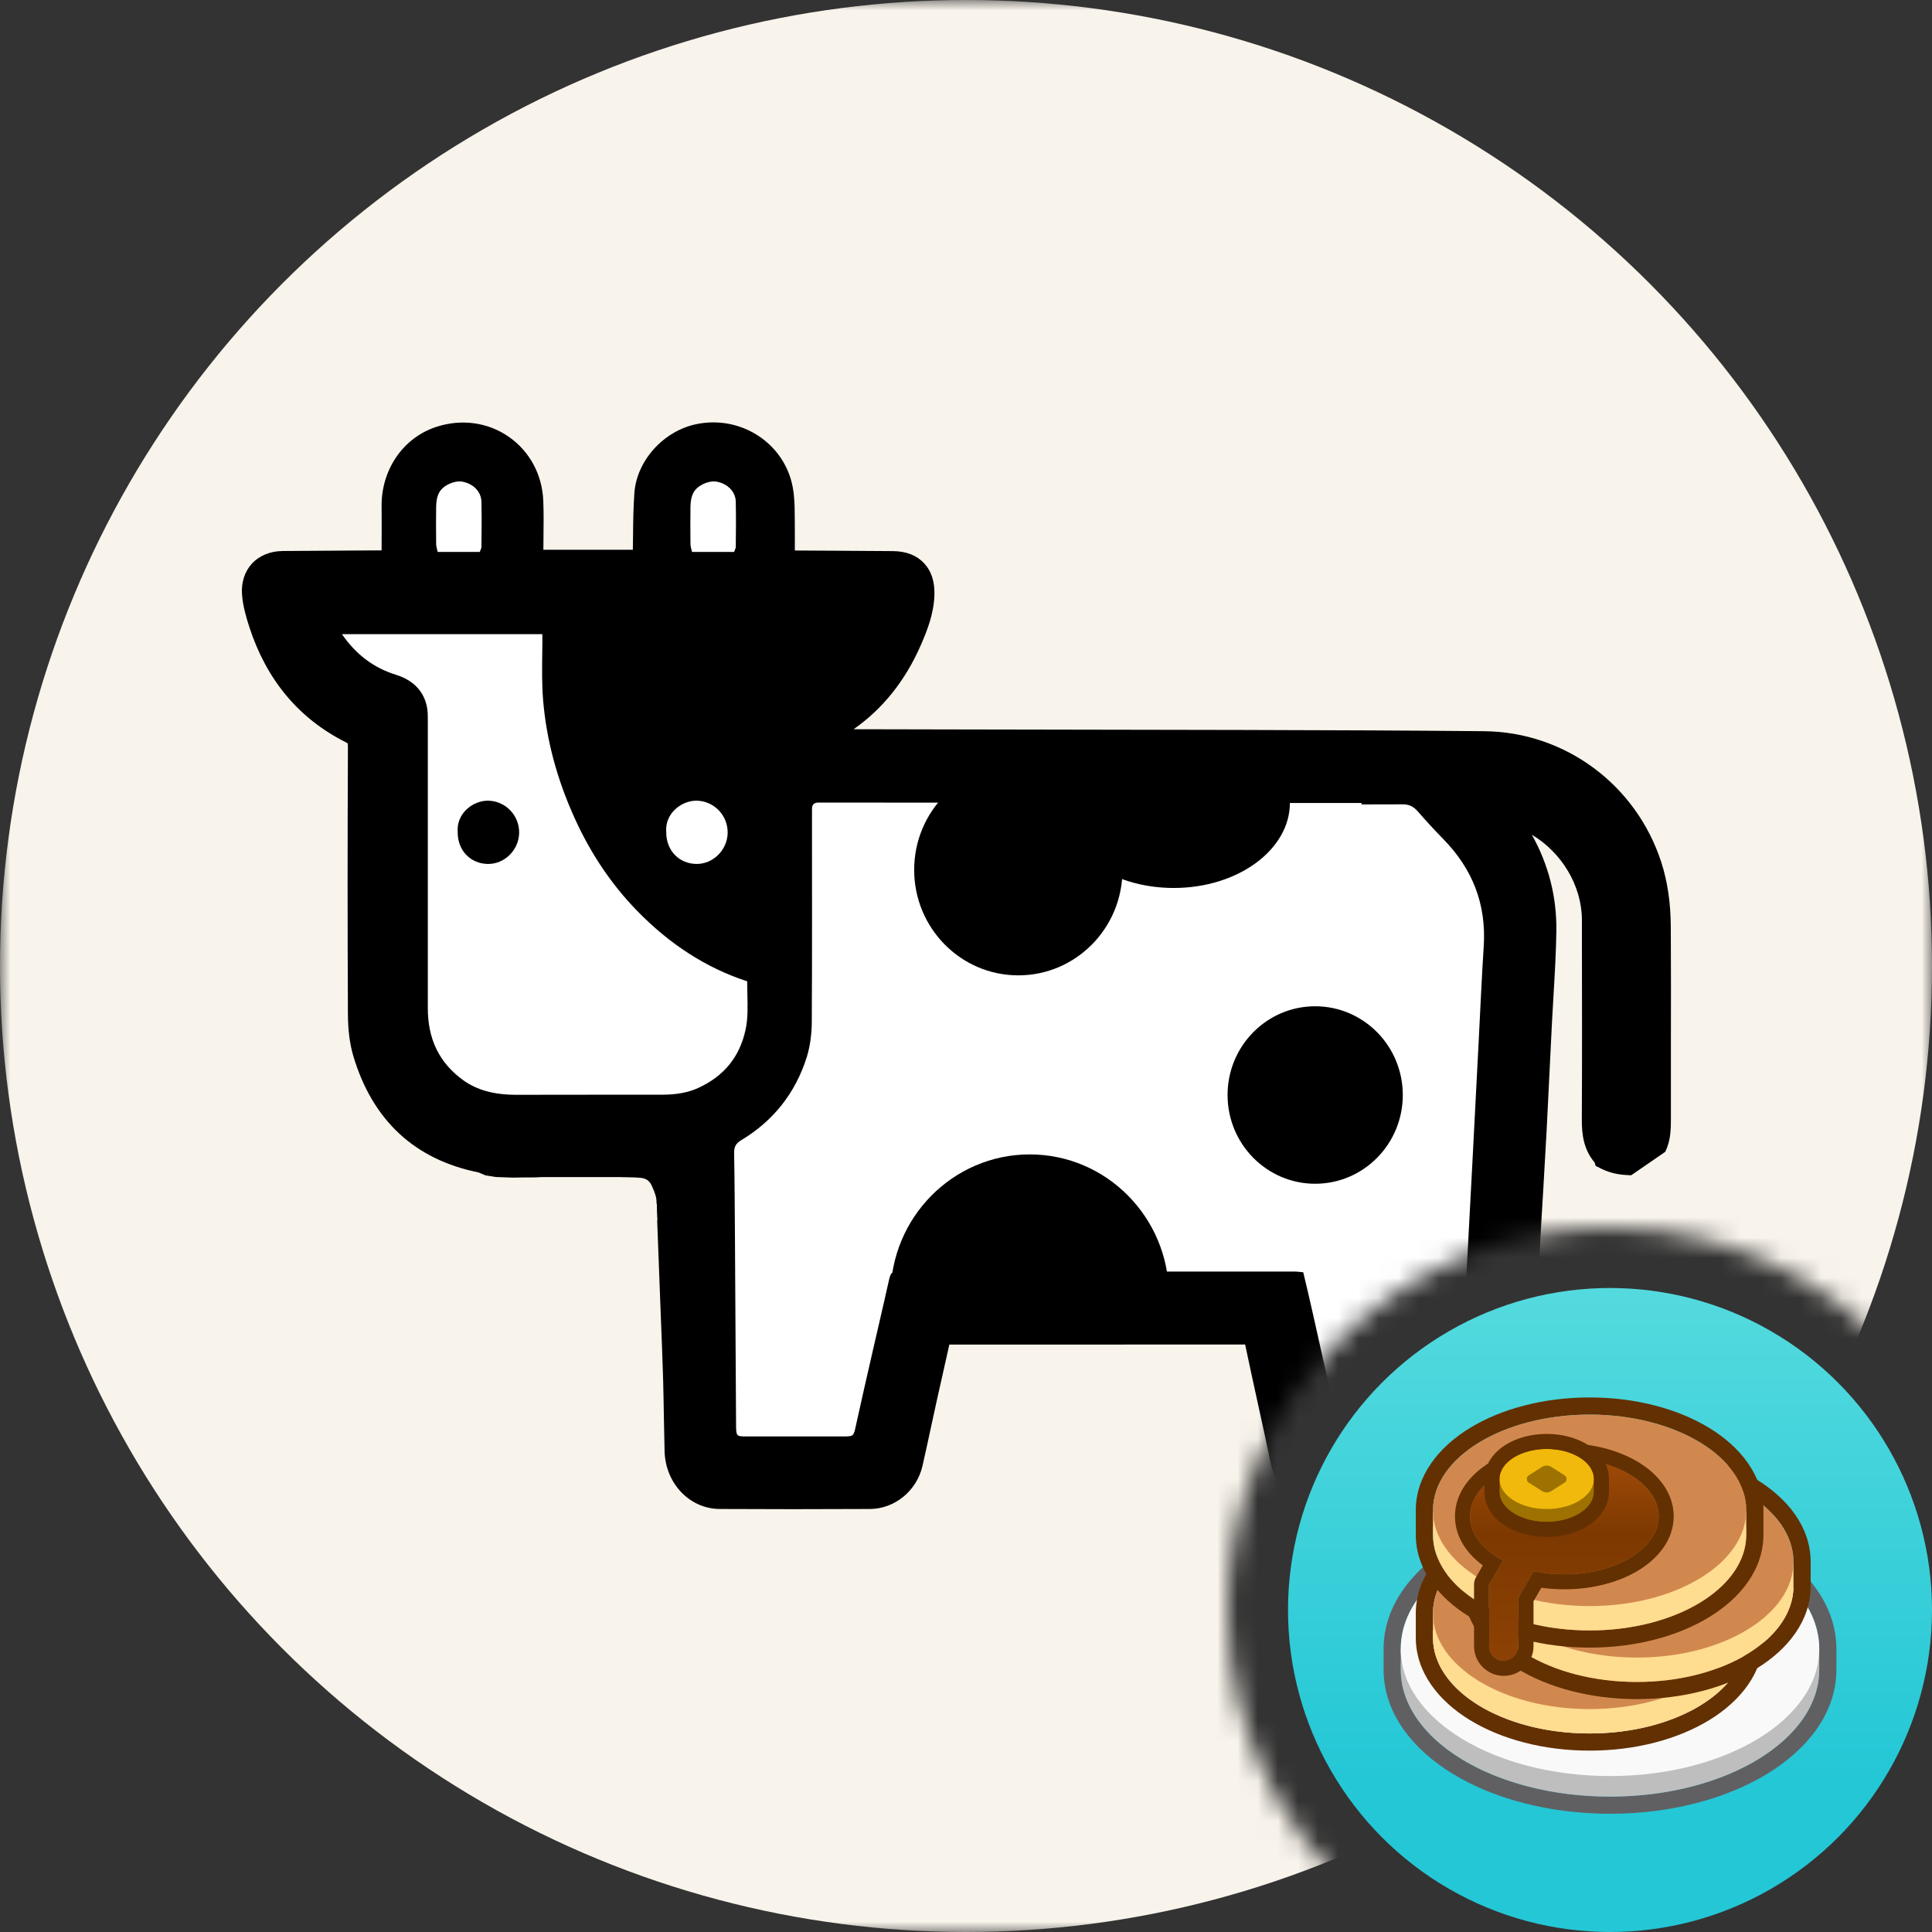 <svg width="96" height="96" viewBox="0 0 96 96" fill="none" xmlns="http://www.w3.org/2000/svg">
<rect x="0" y="0" width="96" height="96" fill="#333333" stroke="none"/>
<mask id="mask0" mask-type="alpha" maskUnits="userSpaceOnUse" x="0" y="0" width="96" height="96">
<path fill-rule="evenodd" clip-rule="evenodd" d="M96 0H0V96H69.749C64.487 92.621 61 86.718 61 80C61 69.507 69.507 61 80 61C86.718 61 92.621 64.487 96 69.749V0Z" fill="#C4C4C4"/>
</mask>
<g mask="url(#mask0)">
<circle cx="48" cy="48" r="48" fill="#F8F3EB"/>
<path d="M15.772 30.734C19.732 30.734 23.698 30.734 27.704 30.734C27.704 31.008 27.704 31.251 27.704 31.494C27.71 32.564 27.648 33.634 27.735 34.699C27.893 36.658 28.424 38.535 29.236 40.323C29.971 41.947 30.94 43.42 32.17 44.686C33.702 46.263 35.488 47.473 37.611 48.098C37.774 48.145 37.892 48.212 37.887 48.393C37.851 49.375 37.999 50.362 37.785 51.339C37.427 52.952 36.483 54.074 35.008 54.756C34.334 55.067 33.62 55.165 32.89 55.165C30.481 55.165 28.072 55.165 25.658 55.17C24.525 55.175 23.458 54.958 22.529 54.271C21.131 53.242 20.488 51.825 20.488 50.094C20.488 45.364 20.488 40.628 20.488 35.898C20.488 35.764 20.493 35.63 20.488 35.495C20.457 34.808 20.044 34.451 19.441 34.265C17.777 33.753 16.644 32.626 15.853 31.101C15.818 31.029 15.787 30.951 15.761 30.869C15.751 30.843 15.767 30.806 15.772 30.734ZM22.744 41.347C22.738 42.246 23.366 42.913 24.234 42.929C25.066 42.944 25.78 42.241 25.796 41.388C25.811 40.51 25.112 39.791 24.244 39.786C23.509 39.781 22.662 40.411 22.744 41.347Z" fill="white"/>
<path d="M35.958 41.373C35.947 42.138 35.279 42.82 34.539 42.815C33.773 42.815 33.079 42.096 33.099 41.331C33.12 40.566 33.788 39.884 34.528 39.894C35.299 39.905 36.039 40.628 35.958 41.373Z" fill="white"/>
<path d="M22.744 41.347C22.667 40.411 23.509 39.781 24.244 39.786C25.112 39.791 25.811 40.515 25.796 41.388C25.78 42.241 25.066 42.944 24.234 42.929C23.366 42.913 22.733 42.246 22.744 41.347Z" fill="black"/>
<path d="M81.004 57.615C80.999 57.615 81.01 57.615 81.035 57.615C81.04 57.615 81.05 57.615 81.055 57.61C81.101 57.6 81.152 57.594 81.204 57.589C81.28 57.569 81.362 57.538 81.433 57.507C81.474 57.46 81.525 57.429 81.581 57.408C81.576 57.403 81.576 57.403 81.571 57.398C82.24 56.928 82.229 56.256 82.229 55.573C82.224 52.415 82.235 49.251 82.219 46.093C82.214 45.074 82.107 44.066 81.785 43.084C80.652 39.605 77.452 37.149 73.706 37.113C69.679 37.072 65.652 37.061 61.625 37.051C54.73 37.03 47.829 37.025 40.929 37.01C40.847 37.01 40.76 37.02 40.684 37.01C40.577 36.994 40.469 36.968 40.383 36.948C40.27 36.612 40.398 36.436 40.668 36.327C40.776 36.286 40.883 36.239 40.985 36.188C42.873 35.216 44.18 33.691 45.032 31.758C45.339 31.06 45.619 30.336 45.645 29.55C45.675 28.646 45.226 28.18 44.338 28.175C42.639 28.16 40.939 28.154 39.239 28.139C39.081 28.139 38.918 28.123 38.734 28.113C38.724 27.927 38.709 27.777 38.709 27.632C38.709 26.831 38.719 26.025 38.703 25.223C38.693 24.861 38.668 24.484 38.571 24.138C38.157 22.597 36.56 21.481 34.748 21.848C33.487 22.106 32.364 23.274 32.267 24.567C32.196 25.565 32.211 26.567 32.191 27.57C32.186 27.746 32.17 27.922 32.16 28.103H26.209C26.209 27.891 26.209 27.71 26.209 27.534C26.209 26.666 26.235 25.792 26.204 24.924C26.122 22.758 24.066 21.233 21.876 21.962C20.544 22.406 19.686 23.719 19.702 25.161C19.712 25.978 19.707 26.8 19.702 27.622C19.702 27.782 19.681 27.942 19.671 28.134C19.457 28.134 19.293 28.134 19.13 28.134C17.43 28.144 15.731 28.154 14.031 28.17C13.23 28.175 12.709 28.682 12.771 29.488C12.806 29.979 12.949 30.47 13.102 30.941C13.863 33.277 15.282 35.081 17.471 36.188C17.921 36.415 18.038 36.658 18.033 37.134C18.017 41.564 18.012 45.994 18.033 50.43C18.038 51.04 18.094 51.675 18.262 52.26C19.12 55.149 21.003 56.938 23.943 57.538C24.02 57.553 24.081 57.574 24.132 57.605C24.157 57.61 24.178 57.62 24.203 57.631C24.234 57.636 24.27 57.651 24.3 57.662C24.351 57.667 24.397 57.677 24.438 57.698C24.448 57.698 24.459 57.703 24.469 57.703C24.53 57.703 24.581 57.713 24.627 57.729C24.852 57.734 25.071 57.744 25.291 57.755C25.352 57.755 25.413 57.755 25.474 57.76C25.847 57.744 26.219 57.75 26.587 57.75C26.694 57.739 26.796 57.734 26.903 57.734H31.517C31.517 57.739 31.517 57.744 31.517 57.75C31.589 57.75 31.655 57.755 31.727 57.765C31.737 57.765 31.747 57.765 31.757 57.765C32.354 57.786 32.793 58.049 33.059 58.608C33.202 58.907 33.365 59.316 33.365 59.683C33.375 59.724 33.385 59.771 33.385 59.817C33.385 60.086 33.39 60.36 33.411 60.629C33.416 60.67 33.411 60.706 33.406 60.743C33.447 61.776 33.482 62.816 33.523 63.849C33.579 65.416 33.651 66.987 33.697 68.554C33.732 69.737 33.732 70.926 33.768 72.11C33.804 73.289 34.651 74.209 35.738 74.219C38.229 74.235 40.725 74.235 43.215 74.219C44.098 74.214 44.864 73.573 45.068 72.694C45.318 71.604 45.543 70.513 45.782 69.417C46.028 68.311 46.283 67.204 46.528 66.098C46.625 66.067 46.655 66.052 46.691 66.052C51.826 66.052 56.96 66.052 62.095 66.041C62.391 66.041 62.503 66.171 62.554 66.439C62.697 67.142 62.85 67.84 63.003 68.543C63.294 69.882 63.595 71.216 63.871 72.555C64.054 73.465 64.876 74.214 65.785 74.219C68.275 74.23 70.771 74.23 73.262 74.219C74.262 74.214 75.145 73.315 75.191 72.302C75.252 71.035 75.324 69.769 75.39 68.502C75.477 66.92 75.564 65.333 75.65 63.751C75.701 62.836 75.737 61.916 75.788 61.001C75.88 59.383 75.982 57.77 76.069 56.152C76.166 54.369 76.242 52.585 76.334 50.797C76.411 49.282 76.533 47.762 76.554 46.248C76.584 44.061 75.829 42.133 74.471 40.447C74.405 40.365 74.354 40.267 74.267 40.132C74.385 40.122 74.446 40.106 74.507 40.117C77.187 40.484 79.356 42.996 79.361 45.741C79.366 49.049 79.371 52.363 79.356 55.671C79.351 56.312 79.437 56.897 79.907 57.372C79.912 57.377 79.912 57.383 79.912 57.388C80.279 57.569 80.622 57.615 80.989 57.626C80.999 57.62 81.004 57.615 81.004 57.615ZM34.692 25.053C34.697 24.65 35.044 24.324 35.417 24.293C35.753 24.267 36.162 24.556 36.172 24.934C36.203 25.978 36.182 27.022 36.182 28.098H34.682C34.687 27.048 34.671 26.05 34.692 25.053ZM34.534 39.894C35.304 39.905 36.039 40.628 35.963 41.373C35.953 42.138 35.284 42.82 34.544 42.815C33.778 42.815 33.084 42.096 33.105 41.331C33.12 40.566 33.794 39.884 34.534 39.894ZM22.198 25.265C22.198 25.084 22.223 24.892 22.294 24.732C22.422 24.443 22.805 24.252 23.065 24.298C23.422 24.37 23.708 24.675 23.713 25.073C23.729 26.025 23.713 26.971 23.713 27.922C23.713 27.968 23.688 28.015 23.657 28.118H22.254C22.233 28.005 22.203 27.912 22.203 27.813C22.192 26.96 22.192 26.113 22.198 25.265ZM35.013 54.756C34.34 55.067 33.625 55.165 32.895 55.165C30.486 55.165 28.077 55.165 25.663 55.17C24.53 55.175 23.463 54.958 22.534 54.27C21.136 53.242 20.493 51.825 20.493 50.094C20.493 45.364 20.493 40.628 20.493 35.898C20.493 35.764 20.498 35.63 20.493 35.495C20.462 34.807 20.049 34.451 19.447 34.265C17.783 33.753 16.65 32.626 15.858 31.101C15.823 31.029 15.792 30.951 15.767 30.868C15.757 30.843 15.772 30.806 15.777 30.734H27.71C27.71 31.008 27.71 31.251 27.71 31.494C27.715 32.564 27.654 33.634 27.74 34.699C27.899 36.658 28.429 38.535 29.241 40.323C29.976 41.947 30.946 43.42 32.176 44.686C33.707 46.263 35.493 47.473 37.616 48.098C37.78 48.145 37.897 48.212 37.892 48.393C37.856 49.375 38.004 50.362 37.79 51.339C37.433 52.952 36.488 54.074 35.013 54.756ZM73.721 47.002C73.619 48.569 73.553 50.135 73.471 51.701C73.369 53.702 73.262 55.702 73.16 57.703C73.042 59.988 72.92 62.273 72.797 64.553C72.721 65.933 72.639 67.318 72.558 68.698C72.506 69.562 72.455 70.425 72.399 71.34H66.627C65.963 68.657 65.412 65.933 64.754 63.203C64.596 63.188 64.453 63.167 64.31 63.167C57.787 63.167 51.269 63.167 44.746 63.167C44.272 63.167 44.251 63.209 44.144 63.694C43.874 64.914 43.588 66.129 43.307 67.349C43.042 68.502 42.782 69.66 42.526 70.813C42.409 71.35 42.414 71.361 41.893 71.361C40.291 71.361 38.688 71.361 37.091 71.361C36.59 71.361 36.57 71.345 36.57 70.818C36.55 67.69 36.534 64.568 36.514 61.441C36.504 60.055 36.499 58.664 36.473 57.279C36.468 56.974 36.56 56.803 36.82 56.643C38.418 55.687 39.52 54.307 40.081 52.518C40.255 51.97 40.332 51.37 40.332 50.791C40.352 47.395 40.342 44.004 40.342 40.608C40.342 40.473 40.347 40.339 40.342 40.204C40.337 39.977 40.439 39.863 40.663 39.863C40.781 39.863 40.893 39.863 41.01 39.863C43.067 39.863 45.119 39.863 47.176 39.863V39.858H66.754V39.951C67.729 39.951 68.704 39.946 69.679 39.946C70.011 39.946 70.235 40.054 70.445 40.297C70.858 40.773 71.287 41.238 71.725 41.688C73.165 43.177 73.859 44.924 73.721 47.002Z" fill="black"/>
<path d="M81.055 58.396H81.045H81.035H80.969C80.576 58.38 80.101 58.334 79.586 58.081L79.285 57.931L79.238 57.765C78.677 57.109 78.6 56.339 78.6 55.661C78.615 52.71 78.611 49.763 78.605 46.811V45.731C78.605 43.989 77.579 42.345 76.115 41.476C76.947 42.96 77.355 44.562 77.335 46.253C77.319 47.307 77.258 48.362 77.197 49.391C77.166 49.871 77.141 50.352 77.115 50.833L77.023 52.694C76.967 53.857 76.911 55.026 76.85 56.189C76.799 57.114 76.743 58.039 76.692 58.965C76.651 59.657 76.61 60.345 76.569 61.038C76.538 61.539 76.518 62.035 76.492 62.537C76.472 62.955 76.452 63.369 76.431 63.788C76.386 64.703 76.334 65.623 76.283 66.538L76.125 69.453C76.074 70.415 76.023 71.371 75.977 72.333C75.911 73.765 74.676 74.98 73.282 74.985C70.787 74.995 68.291 74.995 65.8 74.985C64.549 74.98 63.406 73.997 63.141 72.705C62.957 71.795 62.753 70.885 62.554 69.975L62.181 68.264C62.074 67.778 61.972 67.293 61.87 66.807C58.068 66.812 54.275 66.812 50.483 66.812H47.171L47.069 67.272C46.895 68.037 46.722 68.802 46.553 69.572C46.461 69.991 46.37 70.415 46.278 70.834C46.135 71.506 45.987 72.183 45.834 72.855C45.548 74.08 44.461 74.969 43.241 74.98C41.914 74.985 40.648 74.99 39.418 74.99C38.163 74.99 36.948 74.985 35.753 74.98C34.268 74.969 33.069 73.713 33.023 72.121C33.008 71.531 32.997 70.947 32.987 70.358C32.977 69.758 32.967 69.164 32.951 68.564C32.921 67.499 32.875 66.434 32.834 65.364L32.655 60.66L32.666 60.624C32.645 60.35 32.64 60.092 32.64 59.849L32.62 59.776V59.663C32.62 59.549 32.579 59.332 32.39 58.923C32.257 58.644 32.084 58.535 31.752 58.52L31.67 58.515C31.619 58.51 31.568 58.505 31.517 58.505L30.818 58.489H26.924C26.832 58.489 26.755 58.494 26.684 58.499L26.607 58.505H26.475C26.158 58.505 25.842 58.505 25.525 58.515H25.495H25.464C25.418 58.515 25.377 58.51 25.326 58.51C25.066 58.499 24.846 58.489 24.627 58.484L24.117 58.401L23.775 58.256C20.61 57.62 18.502 55.666 17.553 52.461C17.38 51.872 17.293 51.2 17.288 50.414C17.267 46.17 17.267 41.699 17.288 37.113C17.288 37.005 17.277 36.953 17.277 36.938C17.272 36.938 17.237 36.912 17.15 36.865C14.848 35.702 13.245 33.784 12.393 31.169C12.23 30.662 12.066 30.109 12.025 29.53C11.985 28.946 12.153 28.408 12.51 28.015C12.878 27.612 13.424 27.384 14.047 27.379C15.307 27.369 16.568 27.359 17.834 27.354L18.962 27.348V27.198C18.967 26.521 18.967 25.844 18.962 25.162C18.941 23.347 20.023 21.76 21.662 21.217C22.927 20.799 24.249 20.98 25.296 21.714C26.327 22.437 26.944 23.595 26.995 24.883C27.021 25.498 27.011 26.118 27.005 26.712C27.005 26.914 27 27.116 27 27.317H31.446C31.451 27.074 31.451 26.837 31.456 26.593C31.461 25.911 31.471 25.203 31.522 24.495C31.64 22.882 32.972 21.409 34.615 21.073C36.718 20.643 38.785 21.895 39.326 23.921C39.423 24.283 39.469 24.676 39.484 25.193C39.495 25.735 39.495 26.278 39.495 26.821C39.495 26.997 39.495 27.178 39.495 27.354L41.327 27.364C42.343 27.369 43.353 27.374 44.369 27.384C45.027 27.39 45.543 27.591 45.91 27.979C46.278 28.367 46.451 28.899 46.431 29.566C46.4 30.512 46.063 31.349 45.752 32.063C44.976 33.836 43.853 35.232 42.414 36.235L47.201 36.245C52.02 36.25 56.843 36.26 61.661 36.271C66.147 36.281 69.919 36.297 73.747 36.333C77.758 36.369 81.295 38.985 82.546 42.836C82.857 43.797 83.016 44.857 83.021 46.082C83.031 48.021 83.031 49.965 83.026 51.903C83.026 53.123 83.026 54.343 83.026 55.563C83.026 56.07 83.026 56.68 82.74 57.238L81.055 58.396ZM34.176 60.774L34.345 65.308C34.386 66.378 34.426 67.448 34.462 68.518C34.483 69.123 34.488 69.727 34.498 70.332C34.508 70.911 34.518 71.495 34.534 72.074C34.554 72.845 35.075 73.424 35.743 73.429C38.096 73.444 40.536 73.444 43.215 73.429C43.736 73.424 44.205 73.036 44.328 72.503C44.481 71.842 44.624 71.175 44.767 70.508C44.859 70.084 44.951 69.66 45.042 69.236C45.211 68.466 45.39 67.701 45.563 66.931L45.895 65.473L46.385 65.323C46.451 65.302 46.558 65.261 46.706 65.261H50.478C54.357 65.261 58.231 65.261 62.11 65.256C62.11 65.256 62.11 65.256 62.115 65.256C62.753 65.256 63.192 65.628 63.325 66.274C63.437 66.827 63.554 67.375 63.677 67.928L64.049 69.634C64.253 70.549 64.453 71.469 64.641 72.385C64.759 72.958 65.284 73.429 65.81 73.429C68.301 73.439 70.791 73.439 73.282 73.429C73.864 73.429 74.42 72.865 74.451 72.25C74.497 71.283 74.548 70.322 74.599 69.36L74.757 66.445C74.808 65.53 74.859 64.615 74.905 63.7C74.925 63.286 74.946 62.873 74.966 62.459C74.992 61.953 75.013 61.451 75.043 60.944C75.084 60.252 75.125 59.559 75.165 58.866C75.222 57.946 75.278 57.021 75.324 56.101C75.385 54.938 75.441 53.775 75.497 52.611L75.589 50.75C75.615 50.264 75.64 49.779 75.671 49.293C75.732 48.285 75.793 47.245 75.809 46.227C75.834 44.32 75.191 42.536 73.9 40.923C73.833 40.84 73.777 40.758 73.716 40.649L72.945 39.44L74.318 39.341C74.395 39.331 74.507 39.321 74.635 39.336C77.672 39.755 80.147 42.624 80.152 45.726V46.806C80.157 49.758 80.157 52.71 80.147 55.661C80.147 56.194 80.213 56.499 80.402 56.731C80.524 56.778 80.642 56.804 80.775 56.819L81.009 56.835C81.03 56.83 81.05 56.83 81.066 56.825C81.081 56.814 81.096 56.804 81.112 56.793L81.158 56.762C81.459 56.55 81.489 56.292 81.484 55.615C81.484 54.359 81.484 53.139 81.484 51.913C81.484 49.975 81.484 48.036 81.479 46.098C81.474 45.038 81.346 44.128 81.081 43.327C80.035 40.106 77.074 37.92 73.721 37.889C69.898 37.853 66.132 37.837 61.645 37.827C56.827 37.816 52.004 37.806 47.186 37.801L40.944 37.791H40.888C40.791 37.791 40.694 37.796 40.597 37.78C40.495 37.765 40.393 37.744 40.301 37.723L39.811 37.62L39.668 37.206C39.433 36.514 39.714 35.888 40.393 35.614C40.48 35.578 40.566 35.542 40.648 35.501C42.307 34.648 43.516 33.319 44.343 31.442C44.609 30.838 44.869 30.192 44.889 29.53C44.894 29.308 44.859 29.142 44.792 29.07C44.726 28.997 44.558 28.956 44.343 28.956C43.333 28.946 42.317 28.941 41.306 28.935L39.245 28.92C39.127 28.92 39.005 28.91 38.877 28.904L38.02 28.858L37.974 27.994C37.963 27.865 37.958 27.752 37.958 27.638C37.958 27.369 37.958 27.1 37.958 26.831C37.958 26.304 37.963 25.777 37.948 25.25C37.943 25.006 37.928 24.65 37.846 24.345C37.555 23.259 36.381 22.313 34.911 22.613C33.947 22.809 33.11 23.714 33.043 24.629C32.997 25.286 32.987 25.937 32.982 26.63C32.977 26.95 32.977 27.276 32.967 27.596C32.946 27.721 32.936 27.855 32.926 27.989L32.875 28.878H25.444V27.534C25.444 27.26 25.449 26.986 25.449 26.712C25.454 26.134 25.459 25.534 25.439 24.955C25.408 24.159 25.03 23.445 24.397 23.001C23.749 22.546 22.917 22.437 22.111 22.701C21.11 23.032 20.452 24.019 20.462 25.151C20.473 25.839 20.467 26.526 20.462 27.214V27.622C20.462 27.752 20.452 27.876 20.442 28.015L20.381 28.904L17.813 28.915C16.553 28.925 15.292 28.93 14.031 28.941C13.842 28.941 13.689 28.992 13.608 29.08C13.536 29.173 13.526 29.323 13.531 29.432C13.562 29.84 13.689 30.285 13.827 30.698C14.547 32.905 15.889 34.518 17.813 35.49C18.497 35.837 18.803 36.343 18.798 37.134C18.778 41.714 18.778 46.181 18.798 50.419C18.803 51.06 18.865 51.588 18.997 52.032C19.783 54.684 21.452 56.235 24.096 56.773C24.214 56.799 24.331 56.835 24.433 56.886C24.443 56.892 24.448 56.892 24.459 56.897C24.474 56.902 24.489 56.907 24.505 56.912C24.535 56.917 24.566 56.928 24.596 56.933C24.642 56.938 24.688 56.943 24.734 56.954C24.933 56.959 25.132 56.969 25.331 56.974C25.362 56.974 25.423 56.974 25.484 56.974C25.811 56.964 26.138 56.964 26.464 56.964H26.561C26.684 56.954 26.806 56.949 26.929 56.949H32.293V57.042C32.951 57.197 33.452 57.61 33.758 58.256C33.911 58.582 34.115 59.068 34.136 59.575C34.151 59.652 34.156 59.73 34.156 59.802C34.156 60.045 34.156 60.298 34.181 60.541C34.187 60.624 34.181 60.702 34.176 60.774ZM24.137 58.406C24.152 58.411 24.168 58.417 24.178 58.422L24.137 58.406ZM37.086 72.147C36.167 72.147 35.804 71.78 35.799 70.834L35.743 60.929C35.738 59.719 35.728 58.51 35.708 57.305C35.697 56.721 35.932 56.287 36.432 55.987C37.867 55.129 38.852 53.883 39.357 52.296C39.495 51.862 39.571 51.345 39.571 50.802C39.587 48.259 39.587 45.715 39.587 43.172V40.623V40.474C39.587 40.396 39.587 40.324 39.587 40.246C39.571 39.827 39.74 39.569 39.877 39.419C40.015 39.274 40.26 39.088 40.679 39.104H42.251C43.705 39.104 45.165 39.104 46.62 39.104H47.181H67.525V39.197C68.245 39.197 68.959 39.191 69.679 39.191C69.684 39.191 69.684 39.191 69.689 39.191C70.225 39.191 70.664 39.393 71.021 39.812C71.404 40.251 71.823 40.706 72.272 41.171C73.89 42.826 74.63 44.811 74.482 47.065C74.41 48.155 74.354 49.246 74.303 50.337L73.92 57.755C73.803 60.04 73.68 62.325 73.558 64.61C73.497 65.752 73.43 66.889 73.364 68.032L73.119 72.136H66.025L65.882 71.552C65.519 70.094 65.188 68.6 64.866 67.158C64.631 66.099 64.391 65.034 64.141 63.963C57.715 63.963 51.295 63.958 44.869 63.963C44.706 64.708 44.532 65.452 44.359 66.197L43.996 67.763C43.751 68.843 43.506 69.924 43.266 71.004C43.072 71.893 42.751 72.157 41.888 72.157L37.086 72.147ZM37.239 57.305C37.259 58.535 37.269 59.73 37.274 60.919L37.331 70.596H41.791C42.026 69.515 42.271 68.461 42.511 67.401L42.873 65.83C43.052 65.064 43.225 64.299 43.394 63.534C43.557 62.8 43.818 62.397 44.741 62.397C51.264 62.397 57.787 62.397 64.305 62.397C64.427 62.397 64.549 62.407 64.677 62.423L65.361 62.485L65.494 63.028C65.795 64.289 66.076 65.55 66.356 66.802C66.632 68.042 66.918 69.319 67.219 70.575H71.674L71.833 67.934C71.899 66.796 71.965 65.659 72.027 64.517C72.149 62.232 72.272 59.952 72.389 57.667L72.772 50.254C72.828 49.153 72.879 48.052 72.951 46.956C73.073 45.136 72.491 43.601 71.179 42.257C70.71 41.776 70.266 41.295 69.868 40.83C69.791 40.742 69.781 40.742 69.679 40.742C68.704 40.748 67.729 40.748 66.754 40.748H65.989V40.654L47.176 40.66C45.532 40.66 43.889 40.66 42.246 40.66H41.107V43.172C41.107 45.721 41.112 48.269 41.092 50.818C41.087 51.515 40.985 52.193 40.801 52.772C40.194 54.721 38.989 56.245 37.239 57.305ZM40.668 40.654C40.663 40.654 40.663 40.654 40.668 40.654V40.654ZM25.643 55.946C24.209 55.946 23.04 55.604 22.085 54.896C20.523 53.749 19.732 52.131 19.727 50.089C19.727 46.775 19.727 43.461 19.727 40.153V35.78C19.727 35.697 19.727 35.609 19.727 35.526C19.717 35.314 19.676 35.144 19.222 35.004C17.477 34.467 16.114 33.273 15.18 31.458C15.124 31.349 15.078 31.23 15.037 31.112C14.97 30.91 15.001 30.739 15.011 30.667L15.118 30.021L15.777 29.954H28.475V31.489C28.475 31.825 28.47 32.161 28.47 32.497C28.46 33.236 28.45 33.939 28.506 34.637C28.649 36.421 29.134 38.225 29.94 40.003C30.66 41.59 31.599 42.986 32.727 44.149C34.289 45.757 35.958 46.806 37.836 47.359C38.632 47.597 38.668 48.238 38.663 48.429C38.652 48.745 38.658 49.055 38.668 49.37C38.688 50.058 38.703 50.771 38.54 51.515C38.132 53.345 37.055 54.674 35.33 55.465C34.626 55.791 33.855 55.941 32.895 55.941H30.267C28.736 55.941 27.199 55.941 25.668 55.946C25.658 55.946 25.653 55.946 25.643 55.946ZM16.992 31.51C17.686 32.523 18.569 33.185 19.666 33.526C20.993 33.934 21.233 34.916 21.253 35.469C21.258 35.578 21.258 35.692 21.258 35.8V40.163C21.258 43.477 21.258 46.785 21.258 50.099C21.258 51.634 21.825 52.797 22.983 53.65C23.683 54.167 24.545 54.4 25.663 54.4C27.199 54.395 28.73 54.395 30.267 54.395H32.895C33.625 54.395 34.197 54.286 34.697 54.059C35.978 53.469 36.749 52.523 37.045 51.174C37.167 50.621 37.152 50.032 37.137 49.411C37.132 49.194 37.126 48.977 37.126 48.76C35.121 48.109 33.278 46.93 31.635 45.234C30.384 43.947 29.343 42.402 28.552 40.649C27.669 38.706 27.143 36.726 26.985 34.761C26.924 33.991 26.934 33.221 26.944 32.476C26.949 32.156 26.954 31.83 26.949 31.51H16.992ZM34.544 43.596H34.539C33.967 43.596 33.395 43.343 32.972 42.903C32.553 42.469 32.319 41.89 32.334 41.316C32.364 40.122 33.36 39.124 34.513 39.124C34.523 39.124 34.534 39.124 34.539 39.124C35.146 39.135 35.769 39.429 36.192 39.915C36.58 40.355 36.764 40.892 36.718 41.425C36.693 42.603 35.702 43.596 34.544 43.596ZM34.513 40.67C34.197 40.67 33.875 41.011 33.865 41.352C33.86 41.507 33.936 41.683 34.069 41.818C34.202 41.957 34.38 42.045 34.544 42.045C34.86 42.045 35.187 41.704 35.192 41.368L35.197 41.295C35.207 41.192 35.151 41.058 35.049 40.944C34.906 40.784 34.702 40.675 34.518 40.675C34.518 40.67 34.518 40.67 34.513 40.67ZM24.229 28.889H21.611L21.483 28.175C21.463 28.082 21.437 27.958 21.437 27.814C21.432 26.961 21.427 26.108 21.437 25.255C21.442 24.934 21.493 24.655 21.595 24.417C21.861 23.812 22.585 23.414 23.208 23.538C23.943 23.683 24.464 24.309 24.474 25.063C24.484 25.803 24.479 26.547 24.474 27.286L24.469 27.922C24.469 28.082 24.428 28.206 24.402 28.279L24.229 28.889ZM23.004 25.063C23.004 25.063 22.999 25.063 22.999 25.069C23.004 25.063 23.009 25.063 23.004 25.063C23.009 25.063 23.009 25.063 23.004 25.063ZM36.953 28.878H33.921V27.203C33.921 26.47 33.916 25.756 33.931 25.043C33.947 24.257 34.574 23.585 35.361 23.523C35.748 23.492 36.162 23.642 36.473 23.921C36.769 24.19 36.938 24.541 36.948 24.919C36.968 25.679 36.968 26.449 36.963 27.193L36.953 28.878Z" fill="black"/>
<path d="M71.731 41.709C71.292 41.259 70.863 40.794 70.449 40.318C70.235 40.075 70.016 39.962 69.684 39.967C69.005 39.972 68.331 39.972 67.653 39.972V39.9H48.84C48.676 39.894 48.508 39.884 48.344 39.884C45.9 39.879 43.455 39.879 41.015 39.879C40.898 39.879 40.786 39.879 40.668 39.879C40.444 39.879 40.337 39.992 40.347 40.22C40.352 40.354 40.347 40.489 40.347 40.623C40.347 44.02 40.357 47.411 40.337 50.807C40.331 51.386 40.255 51.986 40.086 52.534C39.52 54.317 38.423 55.703 36.825 56.659C36.56 56.819 36.473 56.99 36.478 57.295C36.504 58.68 36.509 60.071 36.519 61.456C36.539 64.584 36.555 67.706 36.575 70.833C36.58 71.361 36.595 71.376 37.096 71.376C38.698 71.376 40.301 71.376 41.898 71.376C42.419 71.376 42.414 71.366 42.531 70.828C42.786 69.67 43.047 68.517 43.312 67.365C43.588 66.145 43.879 64.93 44.149 63.71C44.256 63.224 44.277 63.183 44.751 63.183C51.274 63.183 57.792 63.183 64.314 63.183C64.457 63.183 64.6 63.203 64.758 63.219C65.417 65.954 65.963 68.673 66.632 71.356C68.581 71.356 70.46 71.356 72.404 71.356C72.46 70.441 72.511 69.577 72.562 68.714C72.644 67.334 72.726 65.948 72.802 64.568C72.925 62.283 73.047 59.998 73.165 57.718C73.272 55.718 73.374 53.717 73.476 51.717C73.558 50.151 73.624 48.584 73.726 47.018C73.859 44.924 73.165 43.177 71.731 41.709Z" fill="white"/>
<path d="M50.6 48.465C53.459 48.465 55.776 46.118 55.776 43.223C55.776 40.328 53.459 37.982 50.6 37.982C47.742 37.982 45.425 40.328 45.425 43.223C45.425 46.118 47.742 48.465 50.6 48.465Z" fill="black"/>
<path d="M65.351 58.82C67.755 58.82 69.704 56.845 69.704 54.41C69.704 51.975 67.755 50.001 65.351 50.001C62.946 50.001 60.997 51.975 60.997 54.41C60.997 56.845 62.946 58.82 65.351 58.82Z" fill="black"/>
<path d="M50.718 64.837C53.111 64.759 55.464 65.09 57.822 65.431C57.884 65.431 57.945 65.431 58.001 65.431C58.052 65.085 58.083 64.728 58.083 64.366C58.083 60.5 54.985 57.362 51.167 57.362C47.349 57.362 44.251 60.5 44.251 64.366C44.251 65.049 44.348 65.705 44.527 66.331C46.145 64.682 48.615 64.904 50.718 64.837Z" fill="black"/>
<path d="M53.954 37.625C53.796 37.625 53.648 37.604 53.5 37.563C52.903 38.23 52.55 39.031 52.55 39.889C52.55 42.226 55.133 44.123 58.323 44.123C61.508 44.123 64.095 42.226 64.095 39.889C64.095 39.057 63.769 38.281 63.202 37.625H53.954Z" fill="black"/>
<path d="M33.105 41.347C33.028 40.411 33.87 39.781 34.605 39.786C35.473 39.791 36.172 40.515 36.157 41.388C36.141 42.241 35.427 42.944 34.595 42.929C33.727 42.913 33.099 42.246 33.105 41.347Z" fill="white"/>
<path d="M23.841 27.425C23.131 27.425 22.453 27.425 21.748 27.425C21.718 27.281 21.672 27.157 21.672 27.033C21.666 25.942 21.662 26.262 21.672 25.172C21.677 24.944 21.707 24.696 21.815 24.489C22.003 24.117 22.575 23.869 22.958 23.931C23.494 24.019 23.912 24.417 23.922 24.929C23.943 26.149 23.928 25.957 23.922 27.177C23.922 27.234 23.887 27.296 23.841 27.425Z" fill="white"/>
<path d="M36.478 27.425C35.769 27.425 35.09 27.425 34.386 27.425C34.355 27.281 34.309 27.157 34.309 27.033C34.304 25.942 34.299 26.262 34.309 25.172C34.314 24.944 34.345 24.696 34.452 24.489C34.641 24.117 35.212 23.869 35.595 23.931C36.131 24.019 36.55 24.417 36.56 24.929C36.58 26.149 36.565 25.957 36.56 27.177C36.56 27.234 36.524 27.296 36.478 27.425Z" fill="white"/>
</g>
<circle cx="80" cy="80" r="16" fill="url(#paint0_linear)"/>
<path fill-rule="evenodd" clip-rule="evenodd" d="M69.607 81.758C69.605 81.818 69.603 81.878 69.603 81.938C69.603 82.165 69.623 82.39 69.662 82.611H69.603V82.959C69.603 83.129 69.614 83.298 69.636 83.464C70.059 86.715 74.538 89.272 80 89.272C85.462 89.272 89.941 86.715 90.364 83.464C90.386 83.298 90.397 83.129 90.397 82.959V82.611H90.338C90.377 82.39 90.397 82.165 90.397 81.938C90.397 81.878 90.395 81.818 90.393 81.758C90.236 78.355 85.643 75.625 80 75.625C74.357 75.625 69.764 78.355 69.607 81.758ZM68.753 81.758C68.831 79.681 70.242 77.937 72.206 76.745C74.241 75.509 76.999 74.772 80 74.772C83.001 74.772 85.759 75.509 87.794 76.745C89.758 77.937 91.169 79.681 91.247 81.758H91.25V82.959C91.25 85.115 89.815 86.925 87.794 88.152C85.759 89.388 83.001 90.125 80 90.125C76.999 90.125 74.241 89.388 72.206 88.152C70.185 86.925 68.75 85.115 68.75 82.959V81.758H68.753Z" fill="#606063"/>
<path d="M90.397 82.959C90.397 86.446 85.742 89.272 80 89.272C74.258 89.272 69.603 86.446 69.603 82.959V81.96H90.397V82.959Z" fill="#BEBEBE"/>
<path d="M90.397 81.938C90.397 85.424 85.742 88.251 80 88.251C74.258 88.251 69.603 85.424 69.603 81.938C69.603 78.451 74.258 75.625 80 75.625C85.742 75.625 90.397 78.451 90.397 81.938Z" fill="#FAF9FA"/>
<path fill-rule="evenodd" clip-rule="evenodd" d="M71.203 80.154C71.203 80.159 71.203 80.162 71.203 80.166C71.203 80.453 71.244 80.735 71.324 81.008H71.203V81.377C71.203 81.54 71.216 81.702 71.242 81.861C71.639 84.261 74.955 86.135 78.987 86.135C83.019 86.135 86.335 84.261 86.732 81.861C86.758 81.702 86.771 81.54 86.771 81.377V81.008H86.65C86.728 80.742 86.769 80.469 86.771 80.19C86.771 80.182 86.771 80.174 86.771 80.166C86.771 80.162 86.771 80.159 86.771 80.154C86.761 77.533 83.28 75.409 78.987 75.409C74.694 75.409 71.213 77.533 71.203 80.154ZM70.35 80.154H70.35V81.377C70.35 83.101 71.489 84.523 73.038 85.469C74.601 86.424 76.707 86.988 78.987 86.988C81.267 86.988 83.373 86.424 84.936 85.469C86.485 84.523 87.624 83.101 87.624 81.377V80.193C87.624 80.184 87.624 80.175 87.624 80.166C87.624 78.443 86.485 77.021 84.936 76.075C83.373 75.119 81.267 74.556 78.987 74.556C76.707 74.556 74.601 75.119 73.038 76.075C71.493 77.019 70.355 78.436 70.35 80.154Z" fill="#633001"/>
<path d="M86.771 81.377C86.771 84.005 83.286 86.135 78.987 86.135C74.688 86.135 71.203 84.005 71.203 81.377V80.261H86.771V81.377Z" fill="#FEDC90"/>
<path d="M86.771 80.166C86.771 82.794 83.286 84.924 78.987 84.924C74.688 84.924 71.203 82.794 71.203 80.166C71.203 77.539 74.688 75.409 78.987 75.409C83.286 75.409 86.771 77.539 86.771 80.166Z" fill="#D1884F"/>
<path fill-rule="evenodd" clip-rule="evenodd" d="M73.549 77.595C73.549 77.599 73.549 77.603 73.549 77.607C73.549 77.894 73.59 78.175 73.67 78.448H73.549V78.818C73.549 78.981 73.562 79.142 73.588 79.301C73.985 81.702 77.301 83.575 81.333 83.575C85.365 83.575 88.681 81.702 89.078 79.301C89.104 79.142 89.117 78.981 89.117 78.818V78.448H88.996C89.073 78.183 89.115 77.909 89.117 77.63C89.117 77.623 89.117 77.615 89.117 77.607C89.117 77.603 89.117 77.599 89.117 77.595C89.107 74.973 85.626 72.85 81.333 72.85C77.04 72.85 73.559 74.973 73.549 77.595ZM72.696 77.595H72.695V78.818C72.695 80.541 73.835 81.963 75.384 82.91C76.947 83.865 79.052 84.428 81.333 84.428C83.613 84.428 85.719 83.865 87.282 82.91C88.831 81.963 89.97 80.541 89.97 78.818V77.634C89.97 77.625 89.97 77.616 89.97 77.607C89.97 75.884 88.831 74.462 87.282 73.515C85.719 72.56 83.613 71.997 81.333 71.997C79.053 71.997 76.947 72.56 75.384 73.515C73.839 74.46 72.701 75.877 72.696 77.595Z" fill="#633001"/>
<path d="M89.117 78.818C89.117 81.445 85.632 83.575 81.333 83.575C77.034 83.575 73.549 81.445 73.549 78.818V77.702H89.117V78.818Z" fill="#FEDC90"/>
<path d="M89.117 77.607C89.117 80.234 85.632 82.364 81.333 82.364C77.034 82.364 73.549 80.234 73.549 77.607C73.549 74.98 77.034 72.85 81.333 72.85C85.632 72.85 89.117 74.98 89.117 77.607Z" fill="#D1884F"/>
<path fill-rule="evenodd" clip-rule="evenodd" d="M71.203 75.036C71.203 75.04 71.203 75.044 71.203 75.048C71.203 75.335 71.244 75.616 71.324 75.889H71.203V76.259C71.203 76.422 71.216 76.583 71.242 76.742C71.639 79.142 74.955 81.016 78.987 81.016C83.019 81.016 86.335 79.142 86.732 76.742C86.758 76.583 86.771 76.422 86.771 76.259V75.889H86.65C86.728 75.623 86.769 75.35 86.771 75.071C86.771 75.063 86.771 75.056 86.771 75.048C86.771 75.044 86.771 75.04 86.771 75.036C86.761 72.414 83.28 70.291 78.987 70.291C74.694 70.291 71.213 72.414 71.203 75.036ZM70.35 75.036H70.35V76.259C70.35 77.982 71.489 79.404 73.038 80.35C74.601 81.306 76.707 81.869 78.987 81.869C81.267 81.869 83.373 81.306 84.936 80.35C86.485 79.404 87.624 77.982 87.624 76.259V75.074C87.624 75.066 87.624 75.057 87.624 75.048C87.624 73.325 86.485 71.902 84.936 70.956C83.373 70.001 81.267 69.438 78.987 69.438C76.707 69.438 74.601 70.001 73.038 70.956C71.493 71.9 70.355 73.318 70.35 75.036Z" fill="#633001"/>
<path d="M86.771 76.259C86.771 78.886 83.286 81.016 78.987 81.016C74.688 81.016 71.203 78.886 71.203 76.259V75.143H86.771V76.259Z" fill="#FEDC90"/>
<path d="M86.771 75.048C86.771 77.675 83.286 79.805 78.987 79.805C74.688 79.805 71.203 77.675 71.203 75.048C71.203 72.421 74.688 70.291 78.987 70.291C83.286 70.291 86.771 72.421 86.771 75.048Z" fill="#D1884F"/>
<path fill-rule="evenodd" clip-rule="evenodd" d="M73.044 75.344C73.044 76.221 73.681 77.007 74.687 77.535L73.99 78.742L73.99 78.742H73.99V81.796C73.99 82.2 74.317 82.527 74.721 82.527C75.125 82.527 75.453 82.2 75.453 81.796V79.367L76.202 78.069C76.681 78.171 77.196 78.226 77.731 78.226C80.32 78.226 82.419 76.935 82.419 75.344C82.419 73.752 80.32 72.462 77.731 72.462C75.142 72.462 73.044 73.752 73.044 75.344Z" fill="url(#paint1_linear)"/>
<path fill-rule="evenodd" clip-rule="evenodd" d="M74.687 77.535C74.576 77.477 74.469 77.415 74.367 77.35C73.548 76.831 73.044 76.124 73.044 75.344C73.044 73.752 75.142 72.462 77.731 72.462C80.32 72.462 82.419 73.752 82.419 75.344C82.419 76.935 80.32 78.226 77.731 78.226C77.196 78.226 76.681 78.171 76.202 78.069L75.453 79.367V81.796C75.453 82.2 75.125 82.527 74.721 82.527C74.317 82.527 73.99 82.2 73.99 81.796V78.742L74.687 77.535ZM73.244 78.755V81.796C73.244 82.612 73.905 83.273 74.721 83.273C75.537 83.273 76.199 82.612 76.199 81.796V79.567L76.588 78.894C76.957 78.945 77.34 78.972 77.731 78.972C79.141 78.972 80.453 78.622 81.437 78.017C82.408 77.42 83.165 76.496 83.165 75.344C83.165 74.192 82.408 73.267 81.437 72.67C80.453 72.065 79.141 71.715 77.731 71.715C76.322 71.715 75.01 72.065 74.026 72.67C73.054 73.267 72.297 74.192 72.297 75.344C72.297 76.355 72.877 77.188 73.681 77.784L73.349 78.36C73.317 78.413 73.292 78.47 73.274 78.531C73.252 78.604 73.242 78.68 73.244 78.755Z" fill="#633001"/>
<path d="M74.508 74.129C74.508 74.954 75.559 75.623 76.854 75.623C78.15 75.623 79.2 74.954 79.2 74.129C79.2 73.305 78.15 72.637 76.854 72.637C75.559 72.637 74.508 73.305 74.508 74.129Z" fill="#9E7200"/>
<path d="M74.508 73.49H79.2V74.129H74.508V73.49Z" fill="#9E7200"/>
<path d="M74.508 73.49C74.508 74.314 75.559 74.983 76.854 74.983C78.15 74.983 79.2 74.314 79.2 73.49C79.2 72.665 78.15 71.997 76.854 71.997C75.559 71.997 74.508 72.665 74.508 73.49Z" fill="#F0B90B"/>
<path d="M75.964 73.31L76.625 72.889C76.765 72.8 76.944 72.8 77.083 72.889L77.745 73.31C77.876 73.394 77.876 73.586 77.745 73.67L77.083 74.09C76.944 74.179 76.765 74.179 76.625 74.09L75.964 73.67C75.832 73.586 75.832 73.394 75.964 73.31Z" fill="#9E7200"/>
<path fill-rule="evenodd" clip-rule="evenodd" d="M74.795 71.804C75.356 71.447 76.086 71.25 76.854 71.25C77.622 71.25 78.352 71.447 78.914 71.804C79.467 72.156 79.947 72.734 79.947 73.49V74.129C79.947 74.885 79.467 75.463 78.914 75.815C78.352 76.172 77.622 76.369 76.854 76.369C76.086 76.369 75.356 76.172 74.795 75.815C74.242 75.463 73.762 74.885 73.762 74.129V73.49C73.762 72.734 74.242 72.156 74.795 71.804ZM76.854 71.997C75.559 71.997 74.508 72.665 74.508 73.49V74.129C74.508 74.954 75.559 75.623 76.854 75.623C78.15 75.623 79.2 74.954 79.2 74.129V73.49C79.2 72.665 78.15 71.997 76.854 71.997Z" fill="#633001"/>
<defs>
<linearGradient id="paint0_linear" x1="80" y1="64" x2="80" y2="96" gradientUnits="userSpaceOnUse">
<stop stop-color="#54DADE"/>
<stop offset="0.762" stop-color="#24C7D6"/>
</linearGradient>
<linearGradient id="paint1_linear" x1="77.782" y1="72.558" x2="77.782" y2="82.451" gradientUnits="userSpaceOnUse">
<stop stop-color="#9F4A08"/>
<stop offset="0.37" stop-color="#7D3900"/>
<stop offset="1" stop-color="#8D4104"/>
</linearGradient>
</defs>
</svg>
